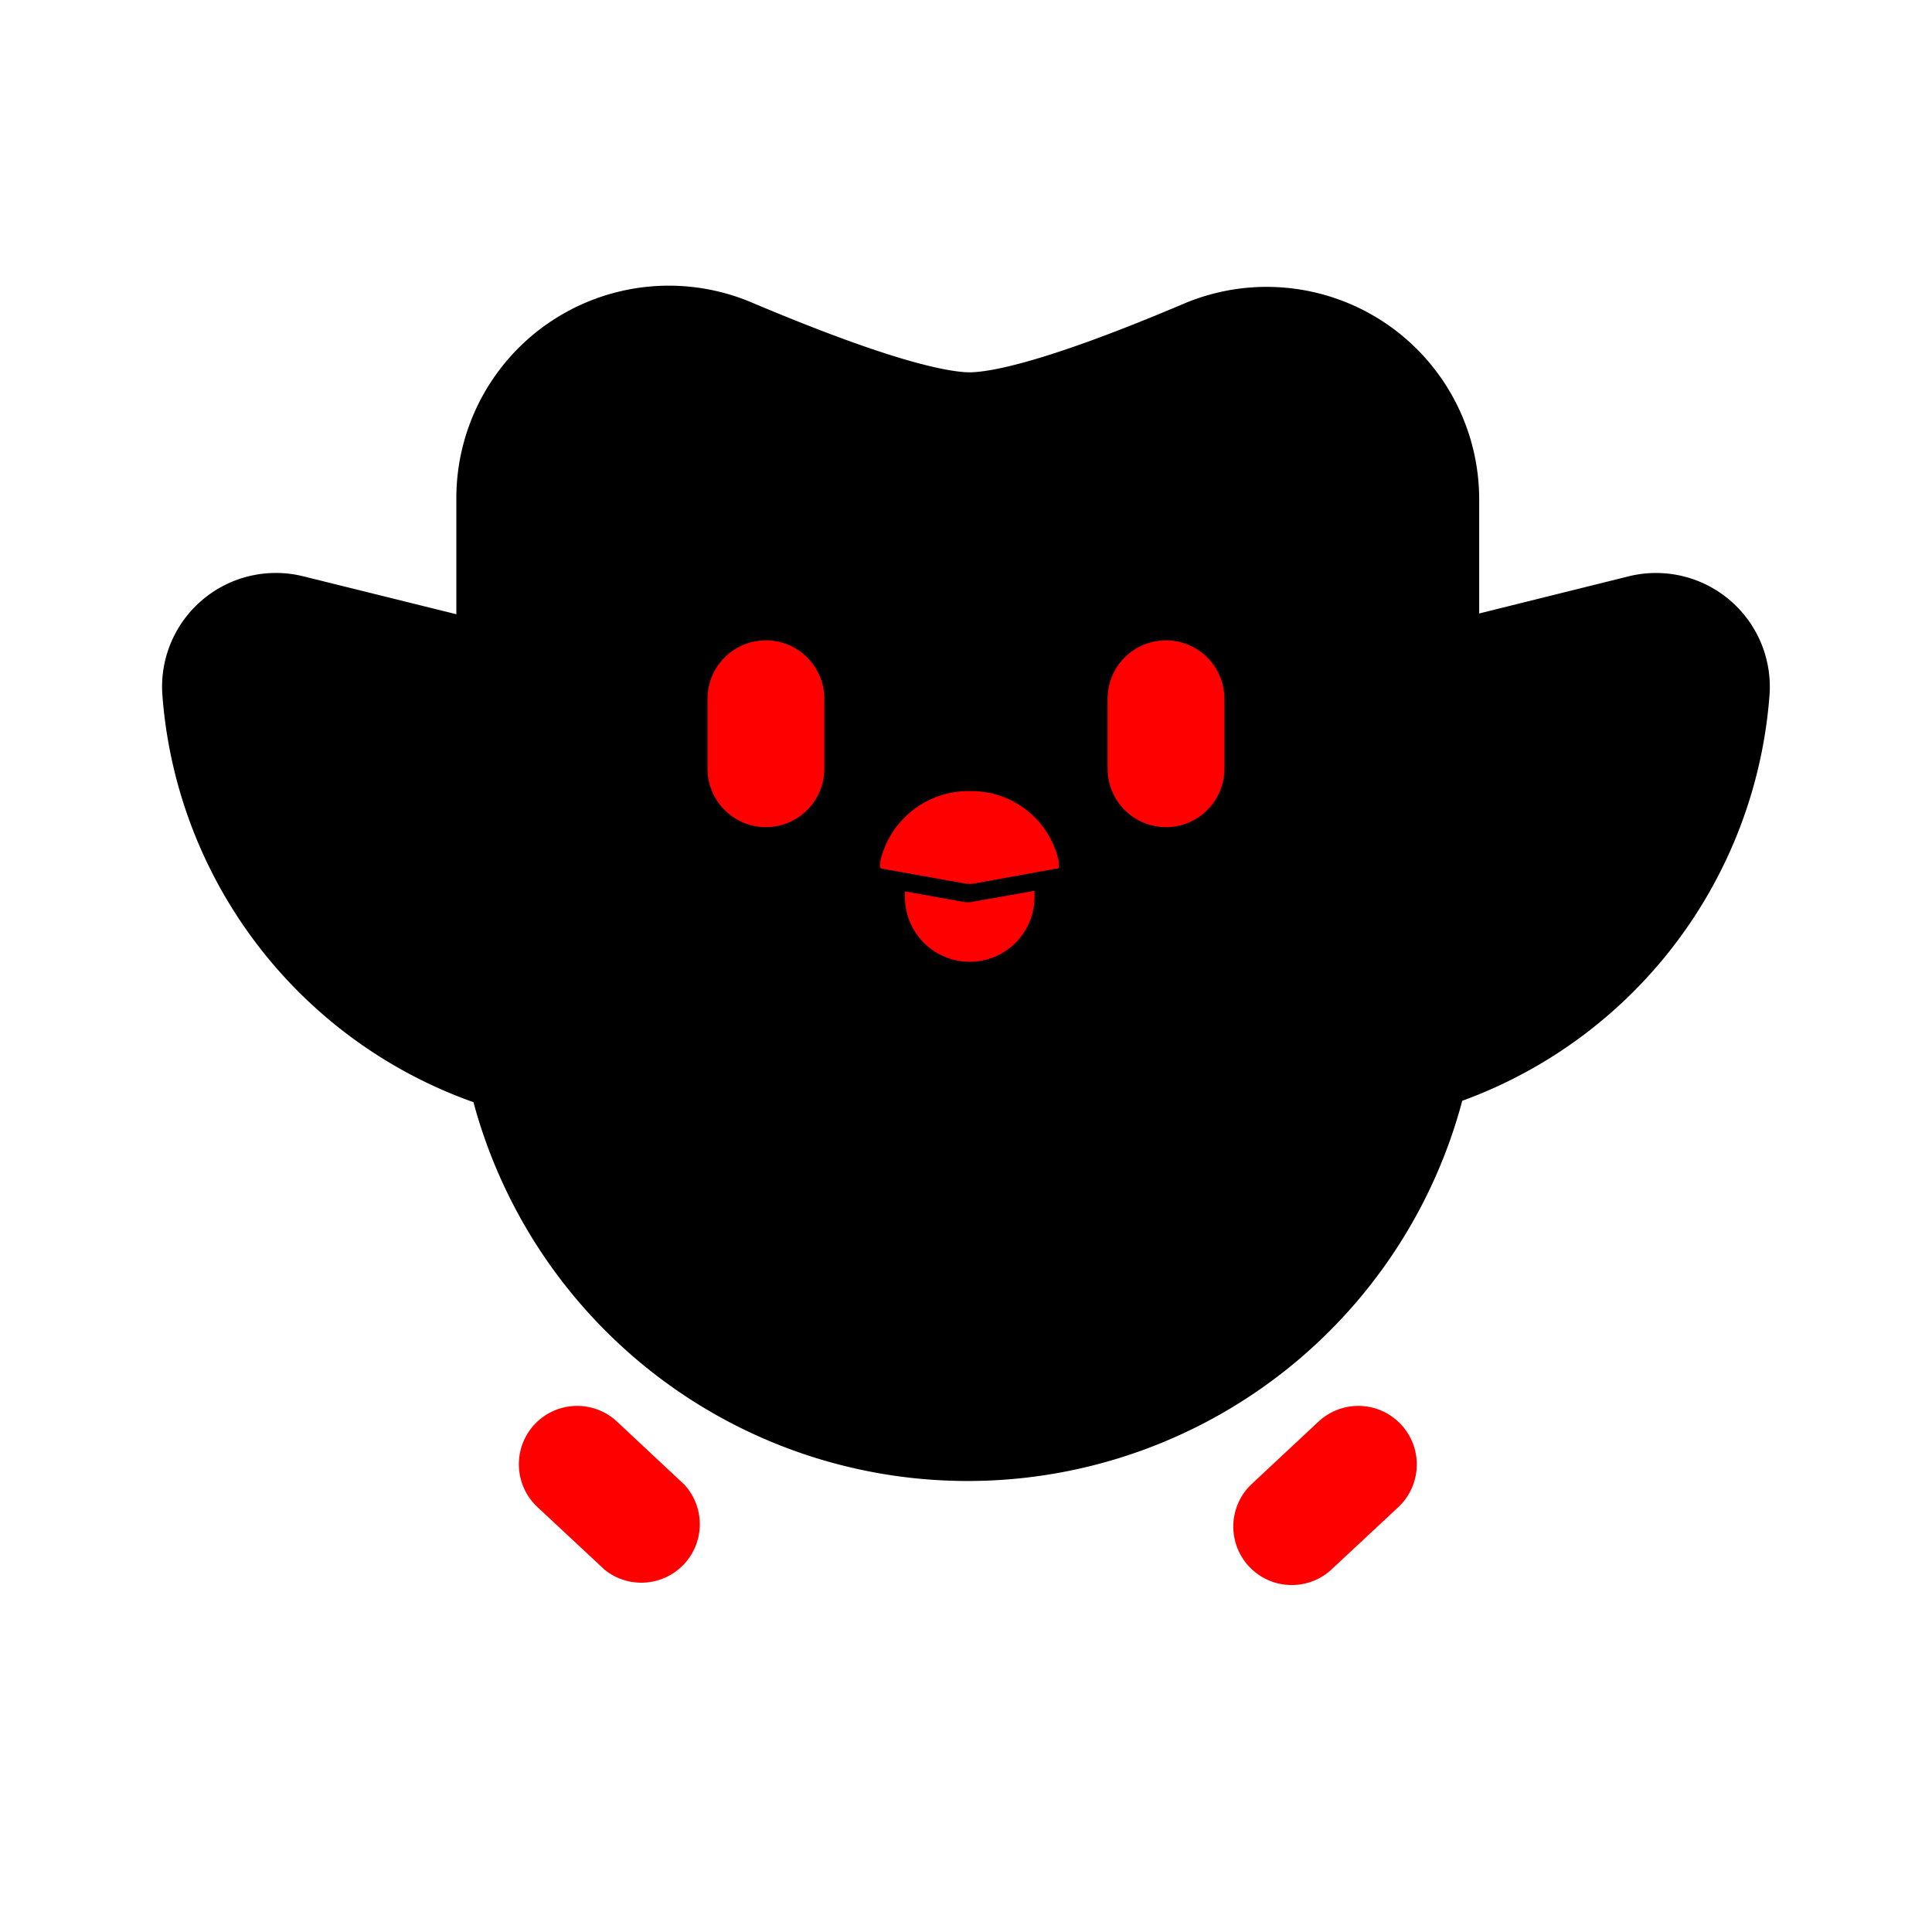 <svg id="vector" xmlns="http://www.w3.org/2000/svg" width="192" height="192" viewBox="0 0 192 192"><path fill="#FF000000" d="M53.11,141.57a5.8,5.8 0,0 1,8.2 -0.3h0L68,147.53A5.81,5.81 0,0 1,60.09 156h0l-6.69,-6.24A5.82,5.82 0,0 1,53.11 141.57Z" fill-rule="evenodd" id="path_0"/><path fill="#FF000000" d="M139.24,141.57a5.8,5.8 0,0 0,-8.2 -0.3h0l-6.69,6.25a5.81,5.81 0,0 0,7.91 8.51h0l6.69,-6.24A5.82,5.82 0,0 0,139.24 141.57Z" fill-rule="evenodd" id="path_1"/><path fill="#00000000" d="M163.29,63.1 L141,68.64v-19A15.12,15.12 0,0 0,120 35.7Q102.8,43 96.35,43t-24,-7.42a15.12,15.12 0,0 0,-21 13.93v19.2L28.71,63.1a5.31,5.31 0,0 0,-6.59 5.52,40.62 40.62,0 0,0 30,36.21 44.86,44.86 0,0 0,88.11 -0.1,40.63 40.63,0 0,0 29.64,-36.11A5.31,5.31 0,0 0,163.29 63.1Z" stroke-width="12" fill-rule="evenodd" stroke="#000" id="path_2"/><path fill="#FF000000" d="M76.11,63.64L76.11,63.64A5.8,5.81 0,0 1,81.92 69.45L81.92,76.39A5.8,5.81 0,0 1,76.11 82.2L76.11,82.2A5.8,5.81 0,0 1,70.31 76.39L70.31,69.45A5.8,5.81 0,0 1,76.11 63.64z" id="path_3"/><path fill="#FF000000" d="M115.88,63.64L115.88,63.64A5.8,5.81 0,0 1,121.68 69.45L121.68,76.39A5.8,5.81 0,0 1,115.88 82.2L115.88,82.2A5.8,5.81 0,0 1,110.07 76.39L110.07,69.45A5.8,5.81 0,0 1,115.88 63.64z" id="path_4"/><path fill="#FF000000" d="M87.46,85.69a9,9 0,0 1,9.13 -7.07,8.88 8.88,0 0,1 8.65,7.07V86c0,0.26 -0.08,0.36 -0.32,0.33L96.6,87.84h-0.49l-8.33,-1.49c-0.23,0 -0.32,-0.08 -0.32,-0.33Z" id="path_5"/><path fill="#FF000000" d="M96.42,89.66h-0.49l-6,-1.07v0.55a6.44,6.44 0,0 0,12.88 0v-0.61Z" fill-rule="evenodd" id="path_6"/></svg>